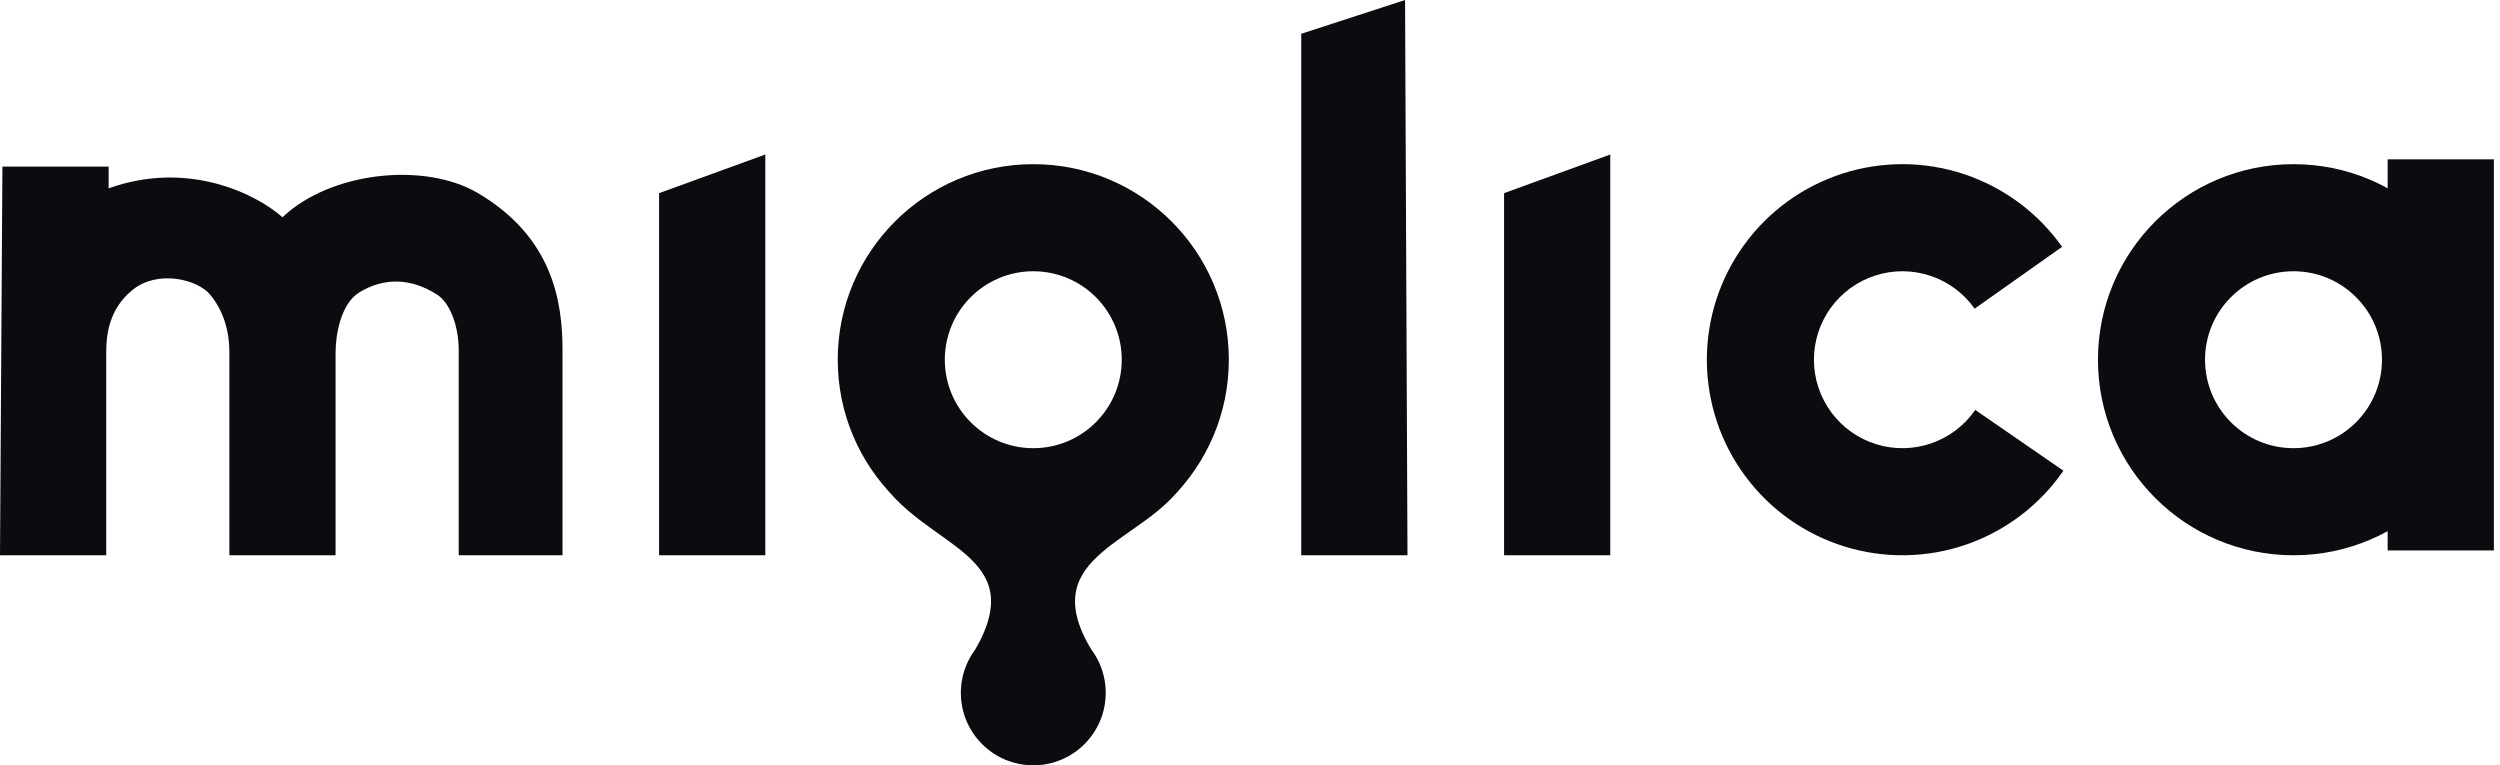<svg width="147" height="45" viewBox="0 0 147 45" fill="none" xmlns="http://www.w3.org/2000/svg">
<path d="M0 32.65L0.142 9.795H6.388V11.073C11.158 9.369 15.189 11.498 16.609 12.776C19.448 10.079 24.984 9.511 28.107 11.357C32.508 13.957 33.076 17.744 33.076 20.584V32.65H26.972V20.584C26.972 19.164 26.461 17.807 25.694 17.319C24.133 16.325 22.571 16.325 21.151 17.177C20.016 17.858 19.732 19.732 19.732 20.726V32.65H13.486V20.726C13.486 19.306 13.06 18.17 12.35 17.319C11.612 16.432 9.295 15.845 7.808 17.035C6.388 18.17 6.246 19.732 6.246 20.726V32.65H0Z" fill="#0A0C0F"/>
<path d="M38.754 11.357L45 9.085V32.65H38.754V11.357Z" fill="#0A0C0F"/>
<path d="M72.255 21.151C72.255 27.502 67.108 32.65 60.757 32.65C54.407 32.65 49.259 27.502 49.259 21.151C49.259 14.801 54.407 9.653 60.757 9.653C67.108 9.653 72.255 14.801 72.255 21.151ZM55.555 21.151C55.555 24.024 57.884 26.353 60.757 26.353C63.63 26.353 65.959 24.024 65.959 21.151C65.959 18.279 63.63 15.95 60.757 15.95C57.884 15.95 55.555 18.279 55.555 21.151Z" fill="#0A0C0F"/>
<path d="M57.35 38.186C60.615 32.508 54.369 32.224 51.814 28.249H69.7C67.429 31.94 60.757 32.508 64.164 38.186H57.35Z" fill="#0A0C0F"/>
<path d="M65.016 40.741C65.016 43.093 63.109 45 60.757 45C58.405 45 56.498 43.093 56.498 40.741C56.498 38.389 58.405 36.483 60.757 36.483C63.109 36.483 65.016 38.389 65.016 40.741Z" fill="#0A0C0F"/>
<path d="M76.514 1.987L82.618 0L82.76 32.65H76.514V1.987Z" fill="#0A0C0F"/>
<path d="M88.439 11.357L94.684 9.085V32.65H88.439V11.357Z" fill="#0A0C0F"/>
<path d="M121.329 27.677C119.94 29.691 117.945 31.21 115.634 32.013C113.323 32.816 110.815 32.861 108.477 32.141C106.138 31.42 104.091 29.973 102.631 28.009C101.172 26.045 100.378 23.666 100.363 21.22C100.348 18.773 101.115 16.385 102.551 14.404C103.986 12.423 106.017 10.951 108.347 10.203C110.676 9.455 113.184 9.47 115.505 10.245C117.825 11.021 119.838 12.516 121.251 14.514L116.109 18.149C115.47 17.245 114.559 16.569 113.509 16.218C112.46 15.867 111.325 15.86 110.271 16.199C109.217 16.537 108.299 17.203 107.649 18.099C107 18.995 106.653 20.075 106.66 21.182C106.666 22.289 107.026 23.365 107.686 24.254C108.346 25.142 109.272 25.797 110.33 26.123C111.388 26.448 112.522 26.428 113.568 26.065C114.614 25.702 115.516 25.015 116.144 24.103L121.329 27.677Z" fill="#0A0C0F"/>
<path d="M146.356 21.151C146.356 27.502 141.208 32.65 134.858 32.65C128.508 32.65 123.36 27.502 123.36 21.151C123.36 14.801 128.508 9.653 134.858 9.653C141.208 9.653 146.356 14.801 146.356 21.151ZM129.656 21.151C129.656 24.024 131.985 26.353 134.858 26.353C137.731 26.353 140.06 24.024 140.06 21.151C140.06 18.279 137.731 15.95 134.858 15.95C131.985 15.95 129.656 18.279 129.656 21.151Z" fill="#0A0C0F"/>
<rect x="140.394" y="9.369" width="6.246" height="22.997" fill="#0A0C0F"/>
</svg>
